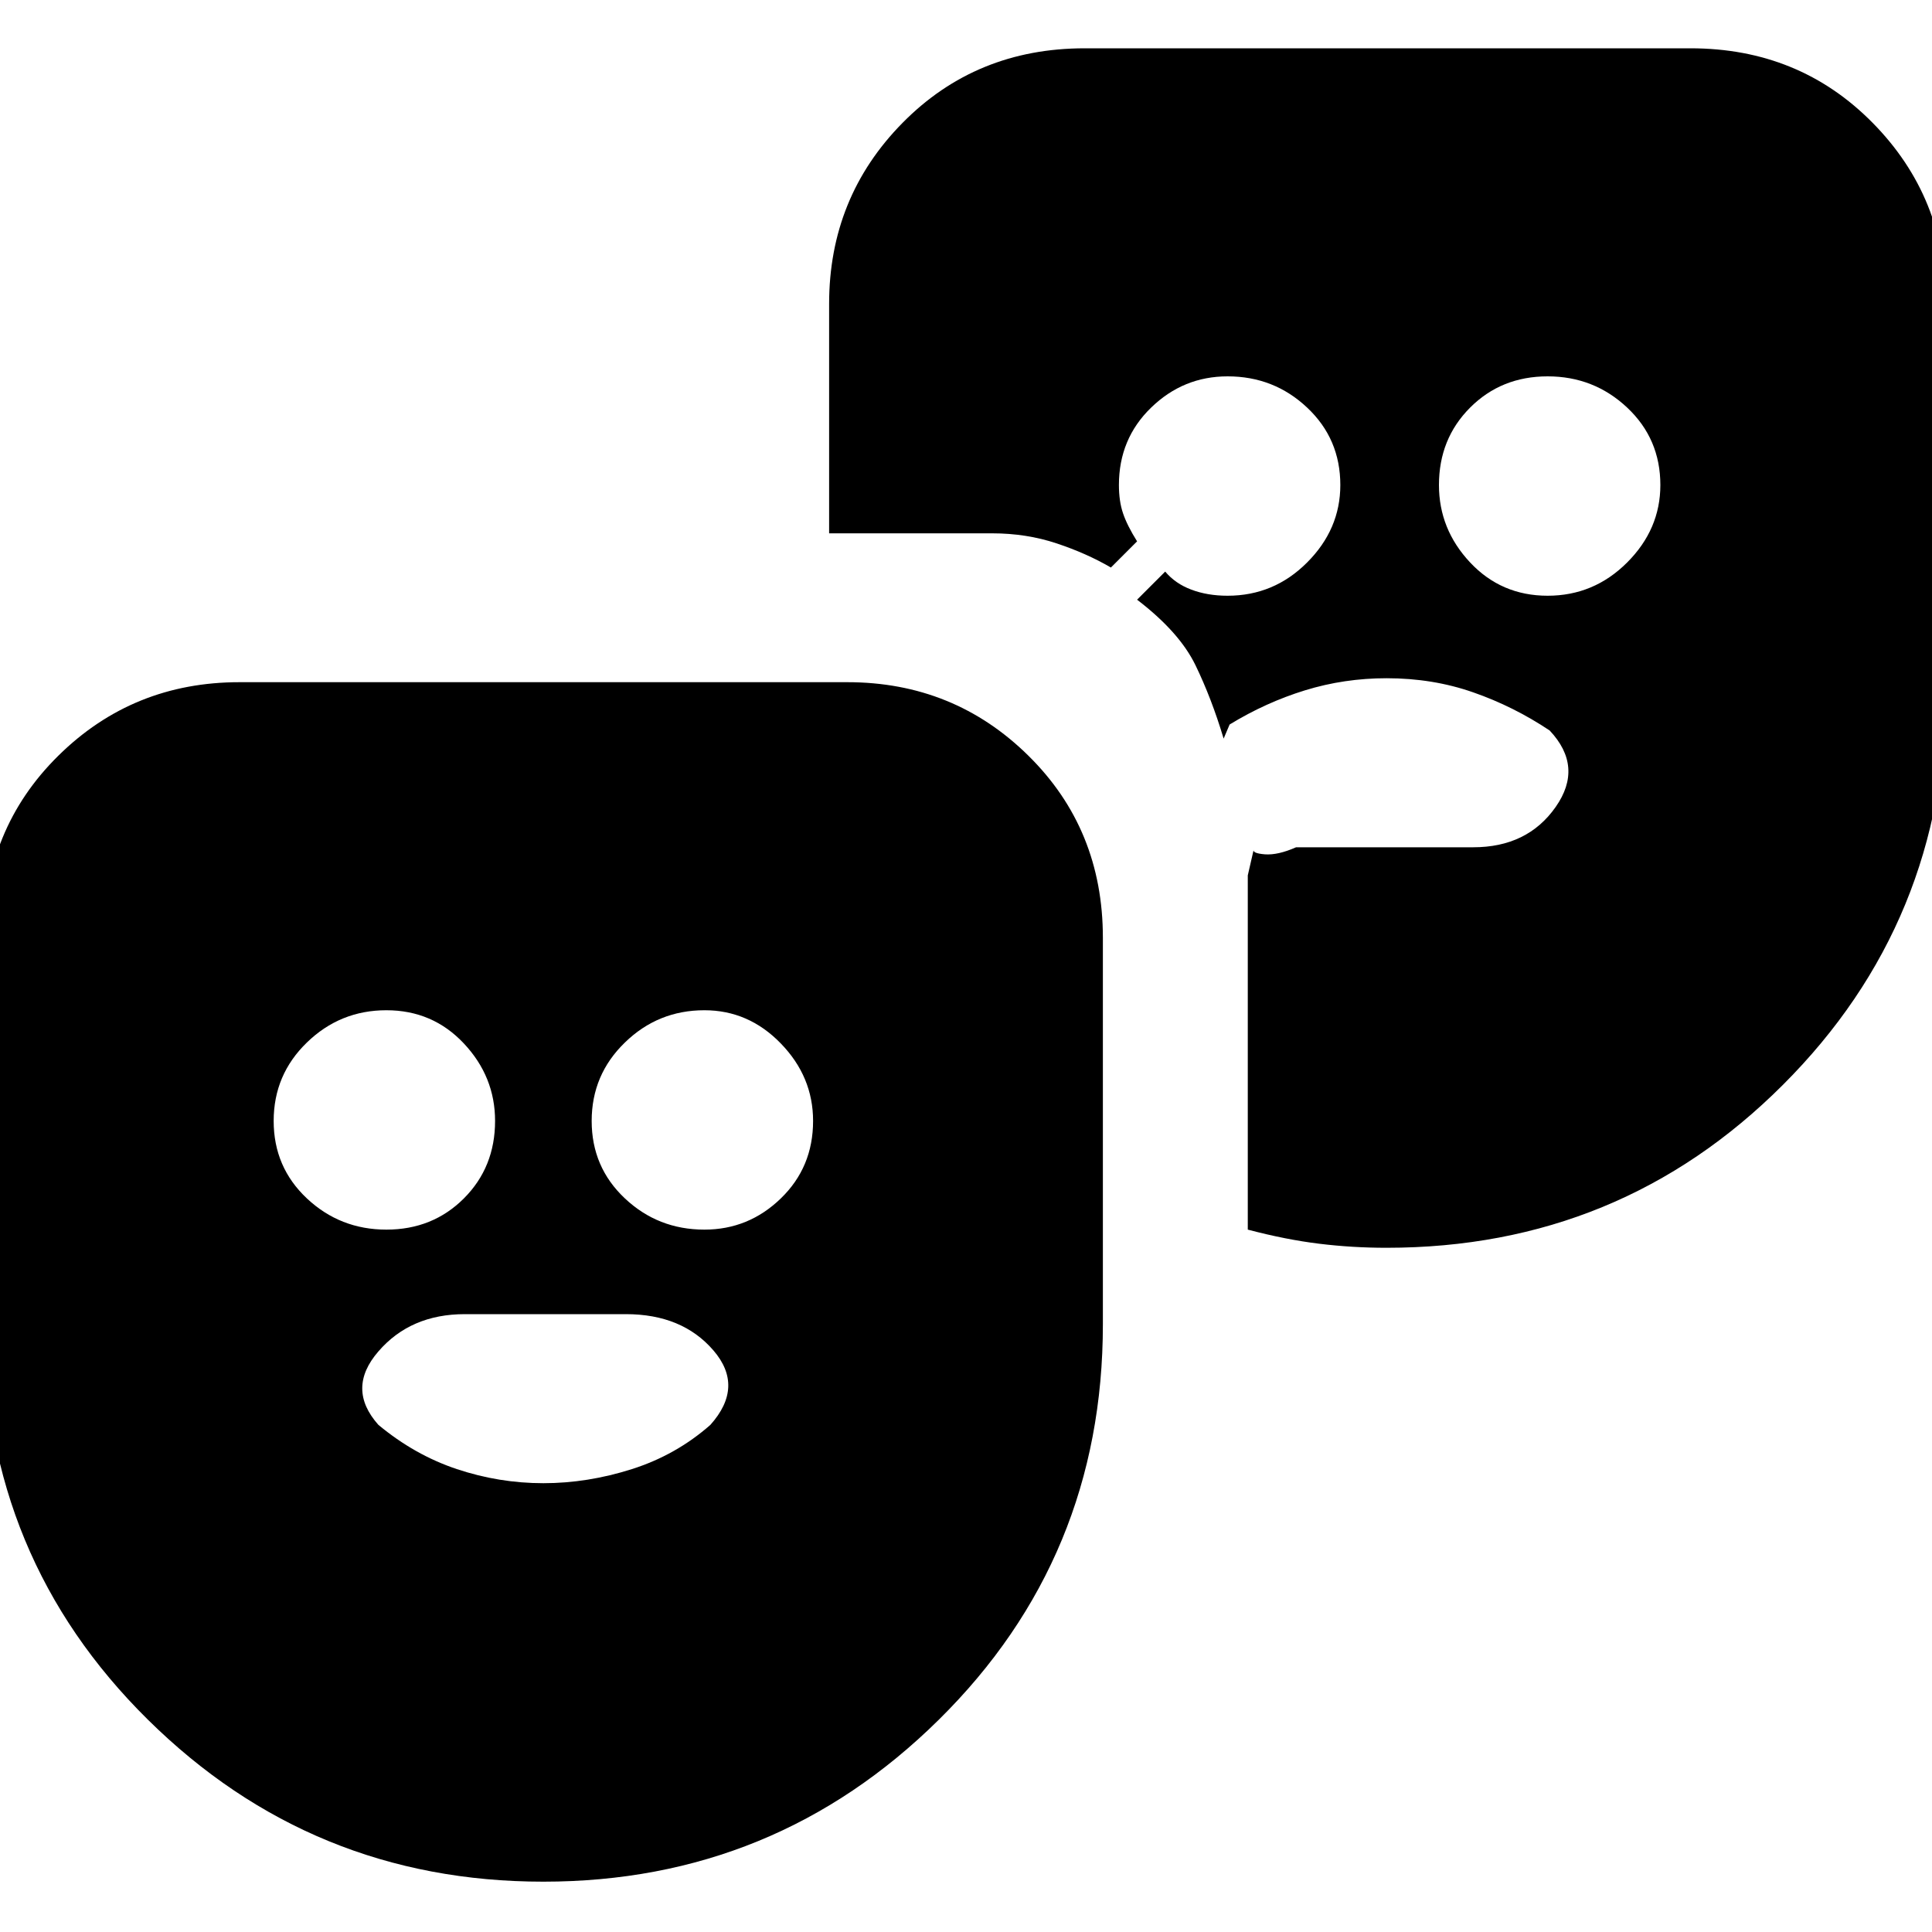 <svg xmlns="http://www.w3.org/2000/svg" height="20" width="20"><path d="M16.021 6.167Q16.5 6.167 16.844 5.823Q17.188 5.479 17.188 5.021Q17.188 4.542 16.844 4.219Q16.5 3.896 16.021 3.896Q15.542 3.896 15.219 4.219Q14.896 4.542 14.896 5.021Q14.896 5.479 15.219 5.823Q15.542 6.167 16.021 6.167ZM5.625 19.479Q3.229 19.479 1.531 17.802Q-0.167 16.125 -0.167 13.708V9.708Q-0.167 8.583 0.604 7.823Q1.375 7.062 2.479 7.062H8.771Q9.875 7.062 10.646 7.823Q11.417 8.583 11.417 9.708V13.708Q11.417 16.125 9.719 17.802Q8.021 19.479 5.625 19.479ZM4 12.729Q4.479 12.729 4.802 12.406Q5.125 12.083 5.125 11.604Q5.125 11.146 4.802 10.802Q4.479 10.458 4 10.458Q3.521 10.458 3.177 10.792Q2.833 11.125 2.833 11.604Q2.833 12.083 3.177 12.406Q3.521 12.729 4 12.729ZM7.292 12.729Q7.75 12.729 8.083 12.406Q8.417 12.083 8.417 11.604Q8.417 11.146 8.083 10.802Q7.75 10.458 7.292 10.458Q6.812 10.458 6.469 10.792Q6.125 11.125 6.125 11.604Q6.125 12.083 6.469 12.406Q6.812 12.729 7.292 12.729ZM5.625 15.354Q6.083 15.354 6.542 15.208Q7 15.062 7.354 14.75Q7.708 14.354 7.385 13.979Q7.062 13.604 6.479 13.604H4.812Q4.25 13.604 3.917 13.99Q3.583 14.375 3.917 14.75Q4.292 15.062 4.729 15.208Q5.167 15.354 5.625 15.354ZM14.354 12.917Q14 12.917 13.656 12.875Q13.312 12.833 12.917 12.729V9.062L12.979 8.792Q12.958 8.833 13.094 8.844Q13.229 8.854 13.417 8.771H15.25Q15.812 8.771 16.104 8.354Q16.396 7.938 16.042 7.562Q15.667 7.312 15.25 7.167Q14.833 7.021 14.354 7.021Q13.917 7.021 13.51 7.146Q13.104 7.271 12.729 7.5L12.667 7.646Q12.542 7.229 12.375 6.885Q12.208 6.542 11.771 6.208L12.062 5.917Q12.167 6.042 12.333 6.104Q12.5 6.167 12.708 6.167Q13.188 6.167 13.531 5.823Q13.875 5.479 13.875 5.021Q13.875 4.542 13.531 4.219Q13.188 3.896 12.708 3.896Q12.25 3.896 11.917 4.219Q11.583 4.542 11.583 5.021Q11.583 5.188 11.625 5.312Q11.667 5.438 11.771 5.604L11.5 5.875Q11.25 5.729 10.938 5.625Q10.625 5.521 10.271 5.521H8.583V3.146Q8.583 2.042 9.344 1.271Q10.104 0.5 11.229 0.5H17.5Q18.625 0.5 19.385 1.271Q20.146 2.042 20.146 3.146V7.125Q20.146 9.542 18.458 11.229Q16.771 12.917 14.354 12.917Z"/></svg>